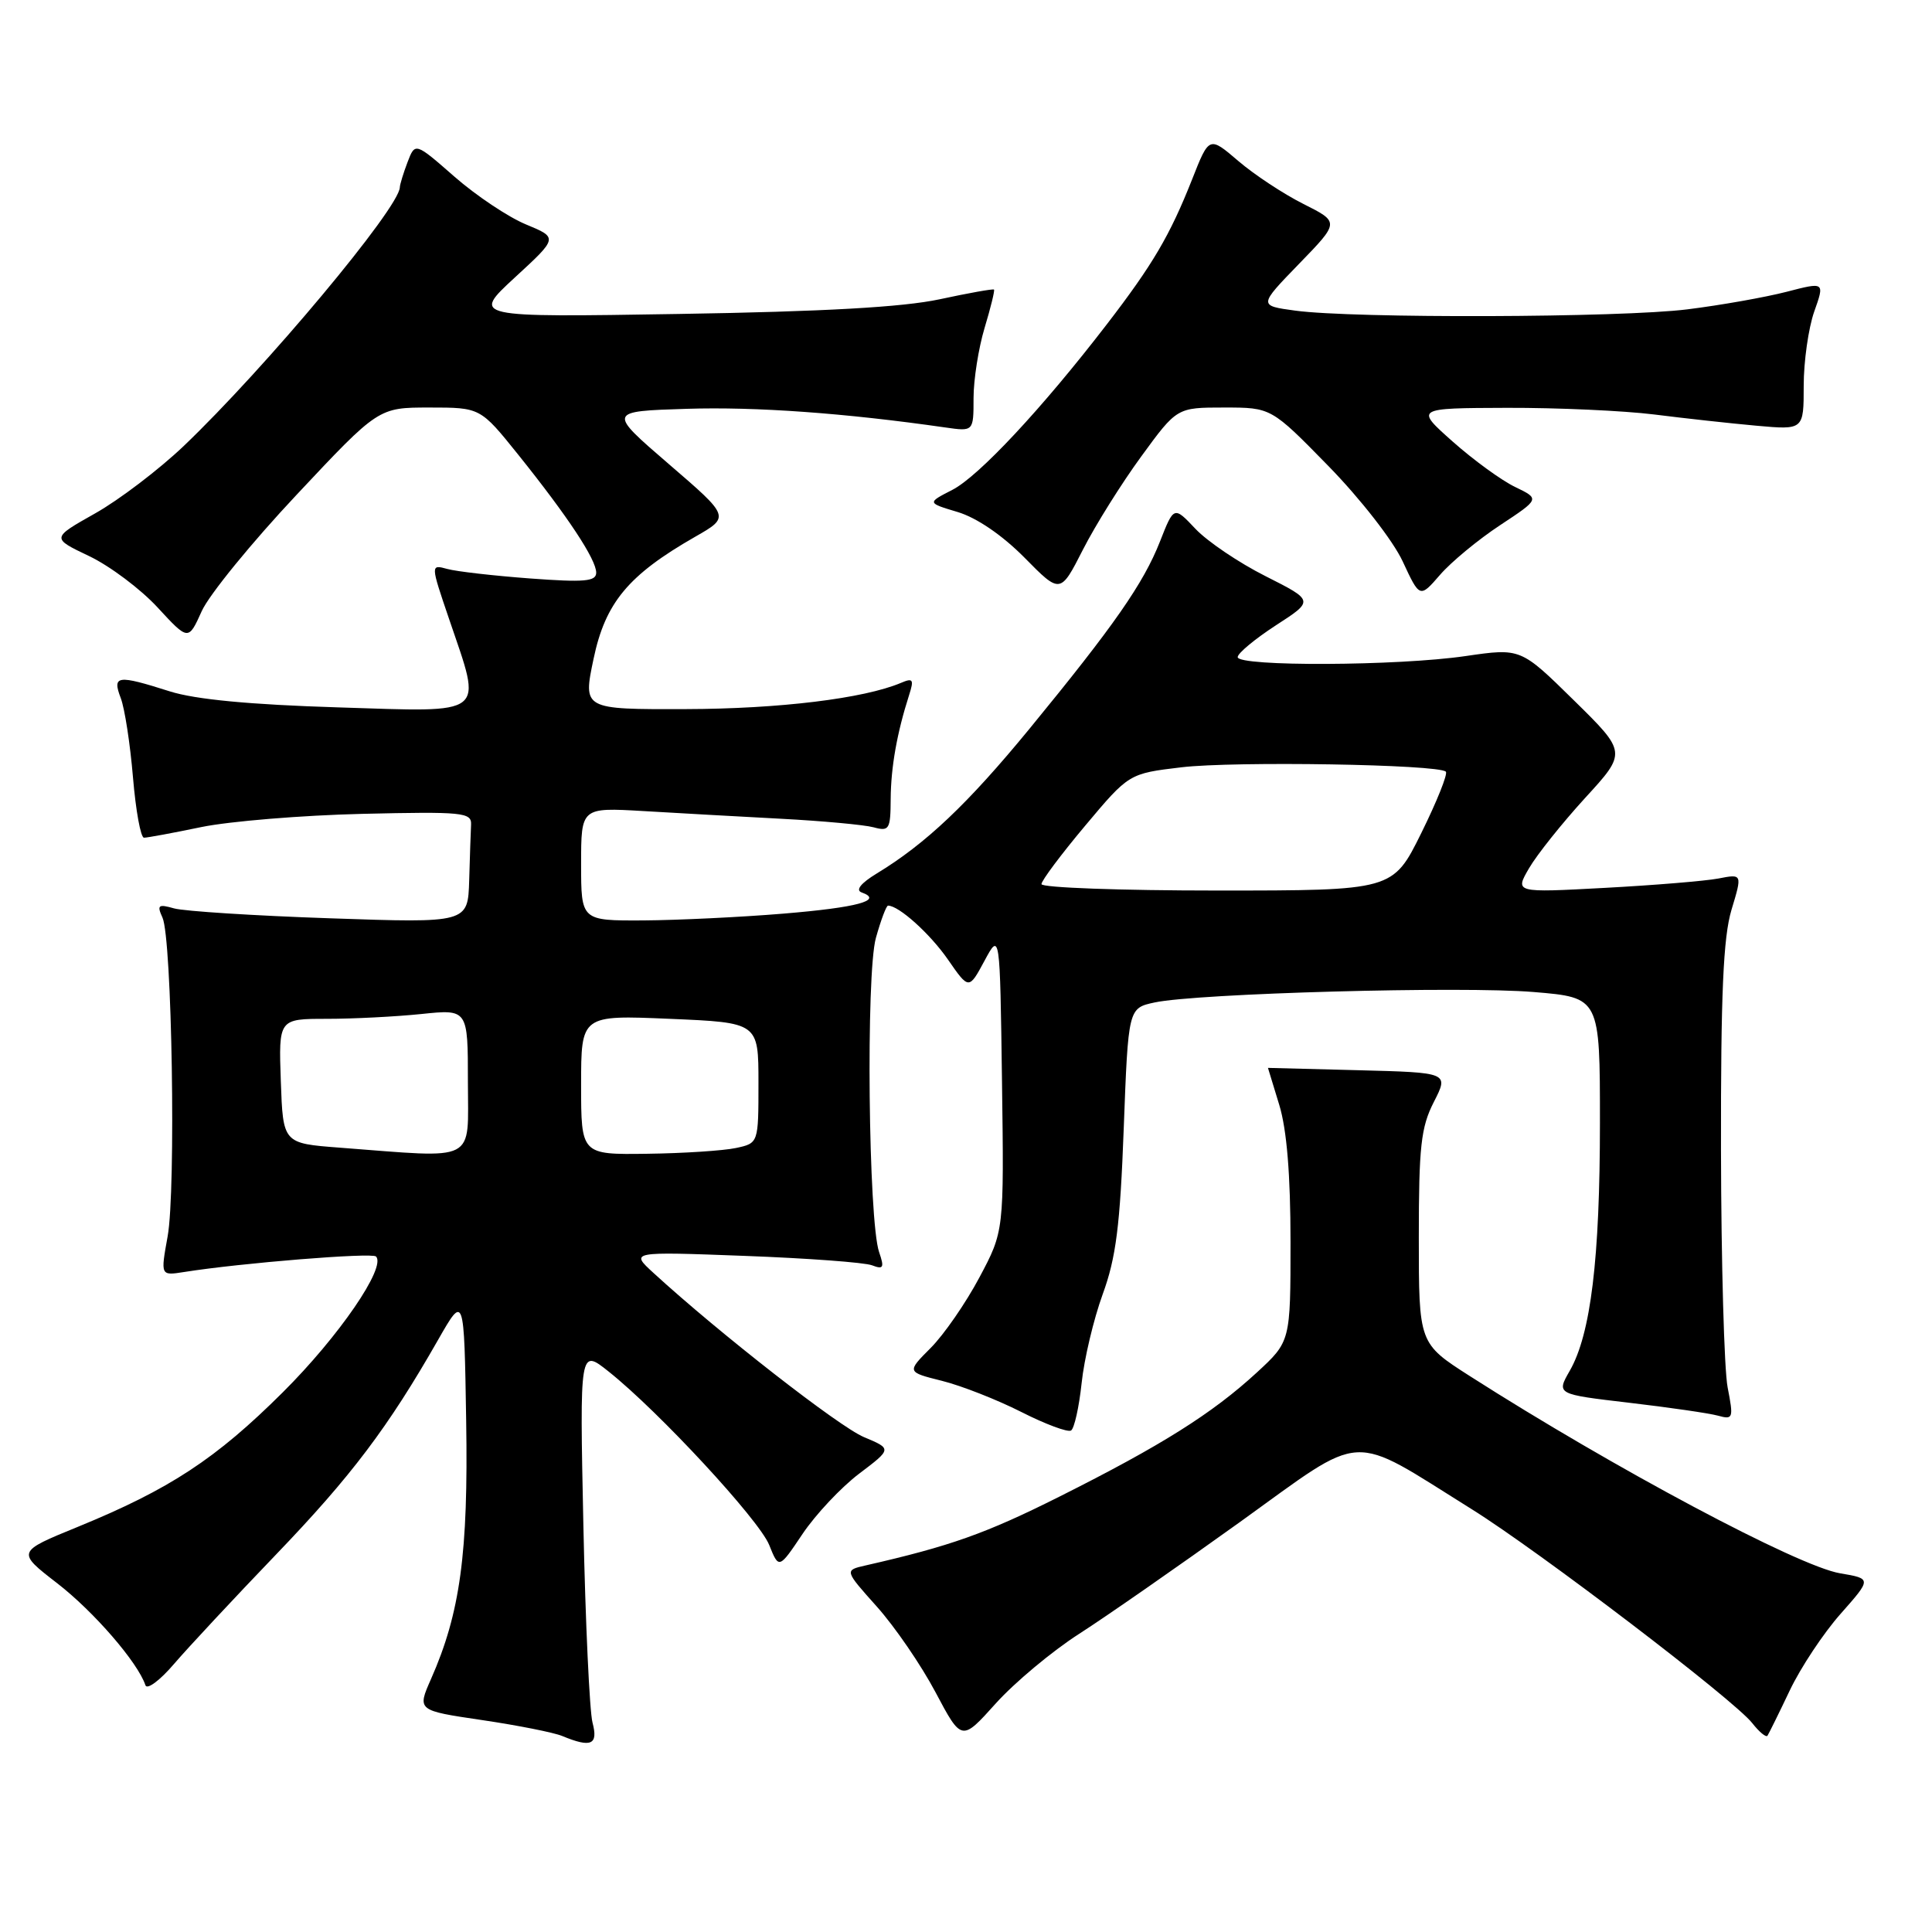 <?xml version="1.0" encoding="UTF-8" standalone="no"?>
<!DOCTYPE svg PUBLIC "-//W3C//DTD SVG 1.1//EN" "http://www.w3.org/Graphics/SVG/1.1/DTD/svg11.dtd" >
<svg xmlns="http://www.w3.org/2000/svg" xmlns:xlink="http://www.w3.org/1999/xlink" version="1.1" viewBox="0 0 256 256">
 <g >
 <path fill="currentColor"
d=" M 78.51 228.25 C 78.12 226.74 77.57 214.97 77.30 202.09 C 76.81 178.68 76.81 178.68 80.65 181.74 C 87.32 187.05 100.57 201.37 101.92 204.71 C 103.21 207.92 103.21 207.92 106.35 203.24 C 108.08 200.67 111.45 197.08 113.84 195.27 C 118.19 191.98 118.19 191.98 114.47 190.42 C 111.19 189.05 95.29 176.65 86.59 168.67 C 83.50 165.84 83.50 165.84 98.64 166.41 C 106.96 166.72 114.57 167.28 115.55 167.66 C 117.06 168.24 117.20 167.98 116.49 165.92 C 115.06 161.78 114.73 129.05 116.06 124.28 C 116.72 121.92 117.44 120.00 117.67 120.00 C 119.10 120.00 123.22 123.71 125.59 127.12 C 128.38 131.15 128.38 131.15 130.44 127.33 C 132.50 123.50 132.50 123.50 132.77 143.32 C 133.04 163.14 133.04 163.14 129.77 169.28 C 127.97 172.66 125.07 176.86 123.32 178.61 C 120.14 181.80 120.14 181.80 124.82 182.97 C 127.39 183.61 132.12 185.47 135.32 187.09 C 138.51 188.71 141.49 189.82 141.92 189.55 C 142.35 189.28 142.98 186.46 143.32 183.28 C 143.65 180.10 144.91 174.80 146.11 171.50 C 147.88 166.66 148.42 162.41 148.90 149.54 C 149.50 133.58 149.50 133.58 153.00 132.83 C 158.68 131.62 193.77 130.65 203.25 131.45 C 212.00 132.18 212.00 132.18 212.00 148.76 C 212.00 166.79 210.79 176.76 208.01 181.62 C 206.22 184.74 206.22 184.74 215.86 185.87 C 221.16 186.49 226.46 187.26 227.63 187.58 C 229.65 188.14 229.72 187.95 228.92 183.84 C 228.46 181.45 228.07 167.31 228.04 152.41 C 228.01 131.67 228.34 124.20 229.43 120.56 C 230.87 115.79 230.87 115.79 227.68 116.41 C 225.93 116.74 219.15 117.30 212.61 117.65 C 200.72 118.29 200.72 118.29 202.61 115.04 C 203.65 113.25 206.99 109.07 210.03 105.74 C 215.57 99.70 215.57 99.70 208.53 92.78 C 201.50 85.87 201.50 85.87 194.21 86.93 C 185.23 88.25 164.00 88.34 164.00 87.07 C 164.00 86.56 166.28 84.67 169.06 82.86 C 174.12 79.59 174.12 79.59 167.70 76.35 C 164.16 74.57 159.99 71.75 158.41 70.08 C 155.55 67.05 155.55 67.05 153.70 71.76 C 151.51 77.32 147.62 82.90 136.40 96.58 C 128.23 106.53 122.67 111.80 116.16 115.75 C 114.06 117.03 113.33 117.95 114.17 118.25 C 117.11 119.30 113.62 120.25 103.81 121.06 C 98.14 121.53 89.79 121.93 85.25 121.96 C 77.00 122.00 77.00 122.00 77.00 114.49 C 77.00 106.99 77.00 106.99 85.25 107.47 C 89.79 107.74 98.00 108.20 103.50 108.49 C 109.00 108.78 114.51 109.29 115.75 109.62 C 117.83 110.19 118.00 109.90 118.02 105.87 C 118.05 101.65 118.85 97.13 120.46 92.10 C 121.13 90.02 120.98 89.80 119.37 90.49 C 114.46 92.56 103.24 93.93 90.87 93.96 C 77.24 94.00 77.24 94.00 78.65 87.30 C 80.21 79.85 83.26 76.19 92.12 71.12 C 96.74 68.48 96.74 68.48 88.62 61.49 C 80.51 54.50 80.51 54.50 91.01 54.17 C 100.12 53.88 111.96 54.73 125.25 56.64 C 129.00 57.18 129.00 57.18 129.00 52.75 C 129.00 50.31 129.66 46.13 130.46 43.46 C 131.27 40.78 131.83 38.49 131.71 38.37 C 131.58 38.25 128.34 38.83 124.49 39.66 C 119.61 40.70 109.19 41.29 90.00 41.60 C 62.50 42.05 62.50 42.05 68.22 36.77 C 73.95 31.50 73.95 31.50 69.70 29.74 C 67.37 28.78 63.10 25.93 60.23 23.42 C 55.01 18.85 55.01 18.85 54.00 21.49 C 53.45 22.94 52.99 24.44 52.98 24.82 C 52.91 27.54 35.14 48.80 24.31 59.13 C 21.06 62.22 15.80 66.23 12.60 68.03 C 6.80 71.30 6.80 71.30 11.80 73.68 C 14.55 74.99 18.63 78.05 20.88 80.49 C 24.96 84.91 24.96 84.91 26.73 80.98 C 27.70 78.82 33.37 71.87 39.33 65.53 C 50.15 54.00 50.15 54.00 56.90 54.00 C 63.65 54.00 63.65 54.00 68.67 60.25 C 75.24 68.44 79.00 74.13 79.00 75.88 C 79.00 77.05 77.44 77.18 70.25 76.65 C 65.44 76.29 60.50 75.73 59.27 75.39 C 57.04 74.78 57.04 74.78 59.52 82.06 C 63.93 95.04 64.79 94.36 44.75 93.73 C 33.11 93.37 25.87 92.68 22.50 91.61 C 15.52 89.39 14.85 89.48 16.00 92.50 C 16.53 93.88 17.25 98.61 17.62 103.00 C 17.99 107.40 18.64 111.00 19.08 111.00 C 19.51 111.00 22.94 110.37 26.68 109.59 C 30.43 108.82 40.02 108.03 48.00 107.84 C 61.30 107.53 62.49 107.65 62.42 109.25 C 62.37 110.21 62.26 113.54 62.17 116.65 C 62.00 122.31 62.00 122.31 43.75 121.68 C 33.71 121.34 24.41 120.74 23.08 120.37 C 20.97 119.77 20.77 119.92 21.53 121.59 C 22.79 124.35 23.33 157.69 22.21 163.84 C 21.27 169.04 21.27 169.04 24.38 168.55 C 31.93 167.35 49.28 165.95 49.82 166.49 C 51.22 167.89 44.90 177.10 37.46 184.50 C 28.61 193.31 22.49 197.33 10.30 202.32 C 2.20 205.63 2.20 205.63 7.58 209.79 C 12.44 213.55 18.26 220.28 19.27 223.30 C 19.48 223.94 21.19 222.67 23.06 220.48 C 24.94 218.29 31.01 211.78 36.56 206.00 C 46.54 195.61 51.43 189.14 58.07 177.50 C 61.50 171.50 61.50 171.50 61.77 188.24 C 62.06 205.81 60.98 213.73 57.11 222.48 C 55.27 226.65 55.27 226.65 63.88 227.92 C 68.62 228.62 73.40 229.57 74.50 230.03 C 78.34 231.62 79.29 231.20 78.51 228.25 Z  M 142.98 216.50 C 146.57 214.20 156.16 207.52 164.31 201.67 C 181.12 189.58 178.56 189.72 195.00 199.97 C 203.89 205.51 229.78 225.25 232.18 228.32 C 233.11 229.50 234.01 230.25 234.20 229.99 C 234.38 229.72 235.71 227.03 237.15 224.00 C 238.59 220.97 241.62 216.40 243.89 213.84 C 248.01 209.18 248.01 209.18 243.82 208.47 C 238.25 207.53 213.82 194.52 194.75 182.33 C 188.00 178.01 188.00 178.01 188.00 163.97 C 188.00 151.92 188.28 149.37 189.99 146.02 C 191.98 142.12 191.98 142.12 179.99 141.81 C 173.39 141.64 168.00 141.50 168.01 141.50 C 168.02 141.50 168.69 143.71 169.51 146.41 C 170.51 149.69 171.00 155.69 171.00 164.53 C 171.00 177.75 171.00 177.75 166.53 181.87 C 160.64 187.29 153.90 191.53 140.40 198.30 C 130.62 203.21 125.89 204.88 114.69 207.43 C 111.88 208.07 111.88 208.07 116.19 212.89 C 118.56 215.54 122.06 220.64 123.96 224.23 C 127.42 230.75 127.42 230.75 131.94 225.72 C 134.43 222.95 139.40 218.80 142.98 216.50 Z  M 151.23 60.47 C 155.95 54.00 155.95 54.00 162.20 54.00 C 168.44 54.00 168.44 54.00 176.02 61.75 C 180.26 66.09 184.59 71.65 185.86 74.38 C 188.13 79.26 188.13 79.26 190.82 76.16 C 192.29 74.46 195.87 71.50 198.77 69.59 C 204.04 66.11 204.04 66.11 200.77 64.53 C 198.97 63.67 195.25 60.96 192.50 58.52 C 187.50 54.08 187.50 54.08 199.68 54.04 C 206.38 54.02 215.15 54.42 219.18 54.92 C 223.20 55.43 229.31 56.10 232.75 56.41 C 239.00 56.97 239.00 56.97 239.00 51.11 C 239.00 47.89 239.63 43.47 240.39 41.30 C 241.79 37.35 241.79 37.35 236.71 38.67 C 233.91 39.39 228.01 40.44 223.59 40.99 C 214.76 42.10 179.37 42.21 171.63 41.16 C 166.76 40.50 166.76 40.50 172.13 34.96 C 177.50 29.43 177.50 29.43 172.72 27.03 C 170.09 25.71 166.20 23.15 164.08 21.33 C 160.22 18.03 160.22 18.03 157.96 23.77 C 155.02 31.20 152.75 35.06 146.64 43.00 C 138.07 54.14 129.68 63.12 126.19 64.91 C 122.83 66.63 122.83 66.63 126.91 67.85 C 129.43 68.61 132.81 70.92 135.75 73.89 C 140.50 78.71 140.50 78.71 143.50 72.82 C 145.15 69.58 148.63 64.02 151.23 60.47 Z  M 45.00 152.07 C 37.50 151.50 37.50 151.50 37.21 143.25 C 36.92 135.00 36.92 135.00 43.31 135.00 C 46.83 135.00 52.47 134.71 55.85 134.36 C 62.00 133.72 62.00 133.72 62.00 143.36 C 62.00 154.22 63.46 153.47 45.00 152.07 Z  M 77.00 143.75 C 77.00 134.50 77.00 134.50 88.75 135.00 C 100.50 135.50 100.50 135.50 100.50 143.49 C 100.50 151.48 100.50 151.48 97.50 152.12 C 95.85 152.47 90.56 152.82 85.75 152.88 C 77.00 153.00 77.00 153.00 77.00 143.75 Z  M 138.00 117.15 C 138.00 116.69 140.61 113.20 143.80 109.40 C 149.59 102.50 149.59 102.50 156.55 101.67 C 163.55 100.84 190.62 101.28 191.58 102.25 C 191.87 102.53 190.40 106.19 188.33 110.38 C 184.56 118.00 184.56 118.00 161.28 118.00 C 148.48 118.00 138.00 117.62 138.00 117.15 Z "/>
</g>
</svg>